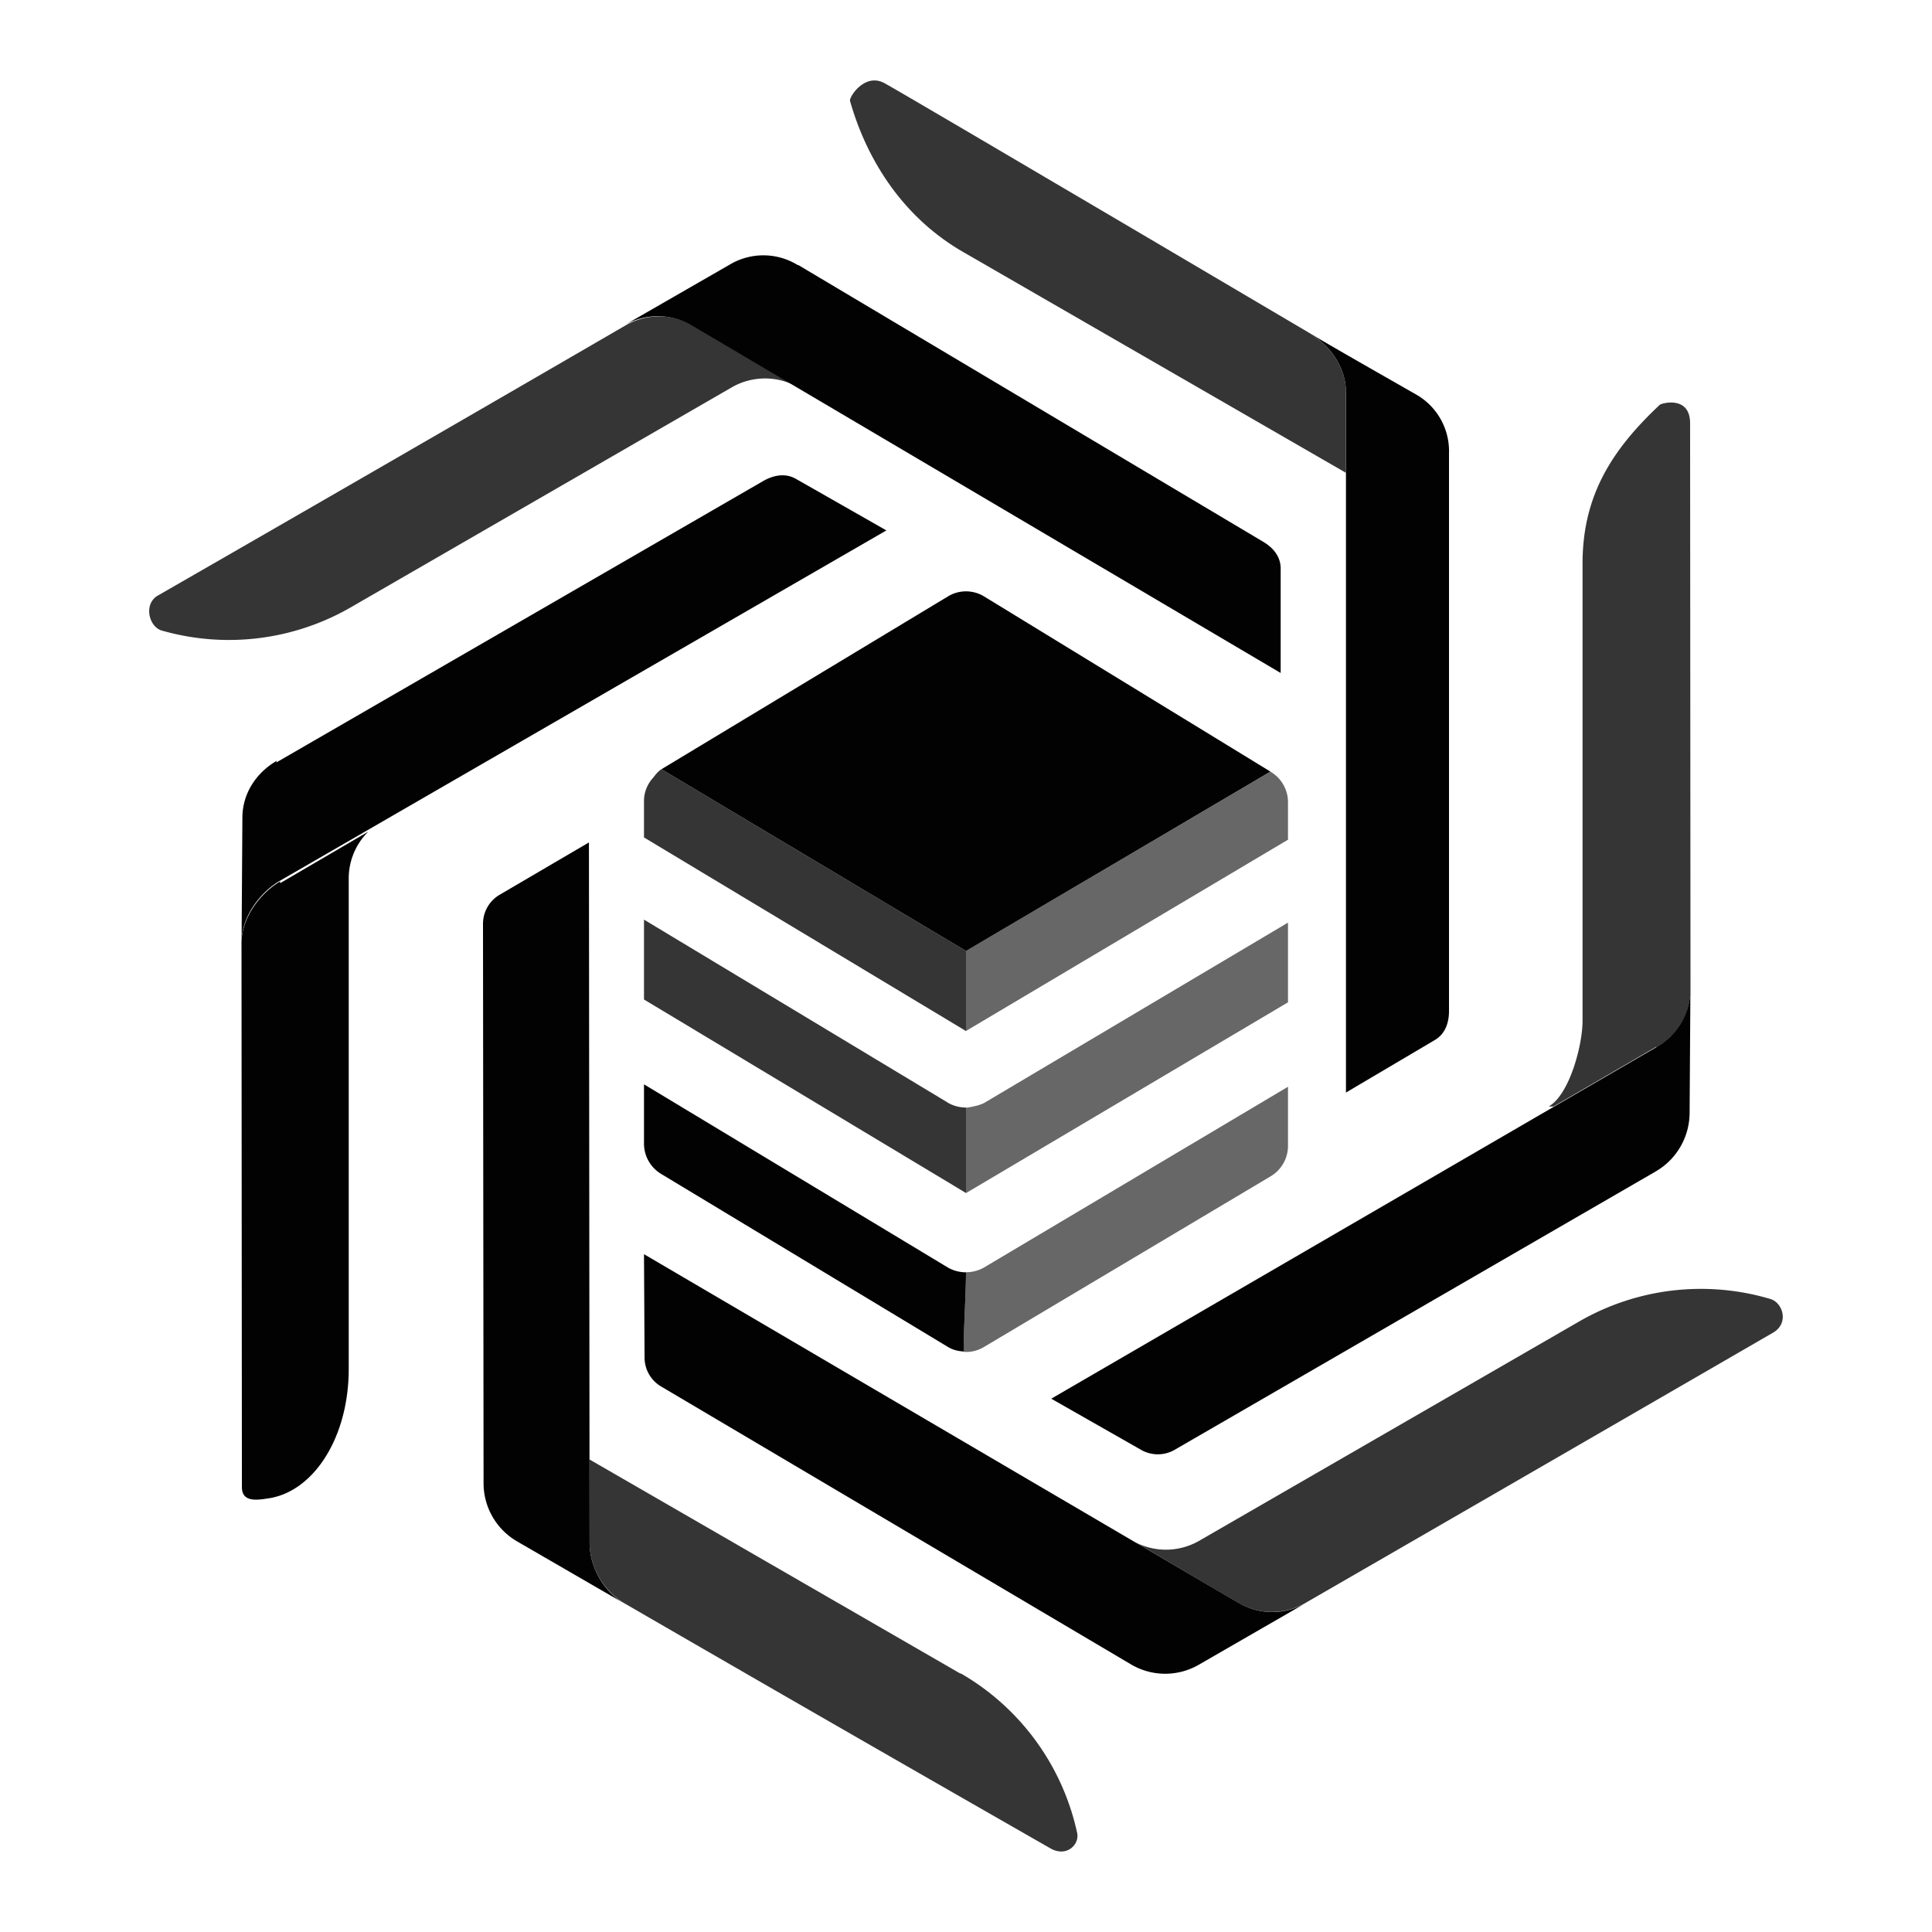 <svg xmlns:xlink="http://www.w3.org/1999/xlink" xmlns="http://www.w3.org/2000/svg" fill="currentColor" fill-rule="evenodd" height="500" viewBox="0 0 24 24" width="500" fit="" preserveAspectRatio="xMidYMid meet" focusable="false"><path d="M16.72 4.87c0-.297-.186-.572-.445-.72l.692.4s-5.742-3.39-5.985-3.52c-.244-.127-.436.178-.423.223.22.776.69 1.468 1.41 1.88l4.75 2.74v-1z" opacity=".8" fill-opacity="0.99" fill="#000000"></path><path d="M18 5.64v6.92c0 .15-.05.288-.18.362l-1.1.65v-8.7c0-.3-.186-.574-.444-.723l1.33.76a.81.81 0 0 1 .394.72z" fill-opacity="0.99" fill="#000000"></path><path d="M11.774 13.697L8 11.424v.992l4 2.404v-1.062a.448.448 0 0 1-.226-.06z" opacity=".8" fill-opacity="0.99" fill="#000000"></path><path d="M12 13.758v1.063l4-2.37v-.99l-3.774 2.24c-.07.04-.226.06-.226.06z" opacity=".6" fill-opacity="0.99" fill="#000000"></path><path d="M12 15.805a.45.45 0 0 1-.226-.06L8 13.47v.734a.44.44 0 0 0 .218.382l3.564 2.15c.06.035.128.05.195.053-.02-.04.023-.69.023-.99zm0-3.992l3.782-2.228-3.564-2.18a.432.432 0 0 0-.436 0l-3.564 2.15c-.045.027-.074.07-.106.108.032-.04.06-.08.106-.107L12 11.813zm-8.57-2.34l6.055-3.5c.13-.073.274-.098.403-.024l1.123.64-7.53 4.35c-.26.15-.48.46-.48.76l.01-1.54c0-.3.17-.56.43-.71z" fill-opacity="0.99" fill="#000000"></path><path d="M12 11.813L8.218 9.556c-.045.026-.074.068-.106.107A.43.43 0 0 0 8 9.937v.466l4 2.405v-.995z" opacity=".8" fill-opacity="0.99" fill="#000000"></path><path d="M16 9.966a.44.44 0 0 0-.218-.38L12 11.812v.995l4-2.376v-.46z" opacity=".6" fill-opacity="0.99" fill="#000000"></path><path d="M11.925 20.787L7.323 18.13v1.034a.9.9 0 0 0 .418.744 1176.09 1176.09 0 0 0 5.32 3.06c.2.102.35-.062.32-.197a3.028 3.028 0 0 0-1.44-1.98z" opacity=".8" fill-opacity="0.99" fill="#000000"></path><path d="M6.007 18.426L6 11.476c0-.15.08-.288.21-.363l1.106-.648.008 8.7c0 .297.17.604.43.753l-1.33-.77a.835.835 0 0 1-.417-.722z" fill-opacity="0.99" fill="#000000"></path><path d="M8.6 4.04a.833.833 0 0 0-.82-.003 1501.91 1501.91 0 0 1-5.81 3.356c-.192.1-.125.392.04.44a3.03 3.03 0 0 0 2.345-.287l4.74-2.737a.83.83 0 0 1 .78-.02l-1.277-.75z" opacity=".8" fill-opacity="0.99" fill="#000000"></path><path d="M9.918 3.293l5.767 3.433c.13.075.224.187.224.337V8.36L8.59 4.04a.835.835 0 0 0-.834 0l1.33-.765a.814.814 0 0 1 .824.018z" fill-opacity="0.99" fill="#000000"></path><path d="M21.994 16.137a3.027 3.027 0 0 0-2.374.277l-4.73 2.73a.828.828 0 0 1-.795.01l1.293.76a.83.83 0 0 0 .826 0 5389.03 5389.03 0 0 0 5.813-3.36c.2-.118.12-.37-.033-.417z" opacity=".8" fill-opacity="0.99" fill="#000000"></path><path d="M14.057 20.68l-5.84-3.454a.417.417 0 0 1-.21-.362L8 15.58l7.388 4.333a.83.83 0 0 0 .834 0l-1.33.767a.835.835 0 0 1-.835 0zM3.48 10.95c-.257.15-.477.46-.48.757l.005 6.766c0 .198.2.16.343.138.548-.09.985-.75.984-1.61v-6.09c0-.22.09-.43.243-.58l-1.095.64z" fill-opacity="0.99" fill="#000000"></path><path d="M20.582 13.007A.83.83 0 0 0 21 12.29l-.005-7.032c0-.35-.357-.248-.376-.23-.6.563-.96 1.133-.96 1.972v5.682c0 .298-.16.913-.42 1.063h.06l1.27-.738z" opacity=".8" fill-opacity="0.99" fill="#000000"></path><path d="M20.582 14.544l-5.99 3.466a.418.418 0 0 1-.418 0l-1.115-.635 7.52-4.368a.832.832 0 0 0 .42-.72l-.01 1.534c0 .3-.16.58-.42.73z" fill-opacity="0.99" fill="#000000"></path><path d="M12.226 15.744a.45.45 0 0 1-.226.06c0 .31-.046.99-.022.99a.432.432 0 0 0 .24-.058l3.564-2.122a.44.44 0 0 0 .218-.38V13.5l-3.774 2.244z" opacity=".6" fill-opacity="0.99" fill="#000000"></path></svg>